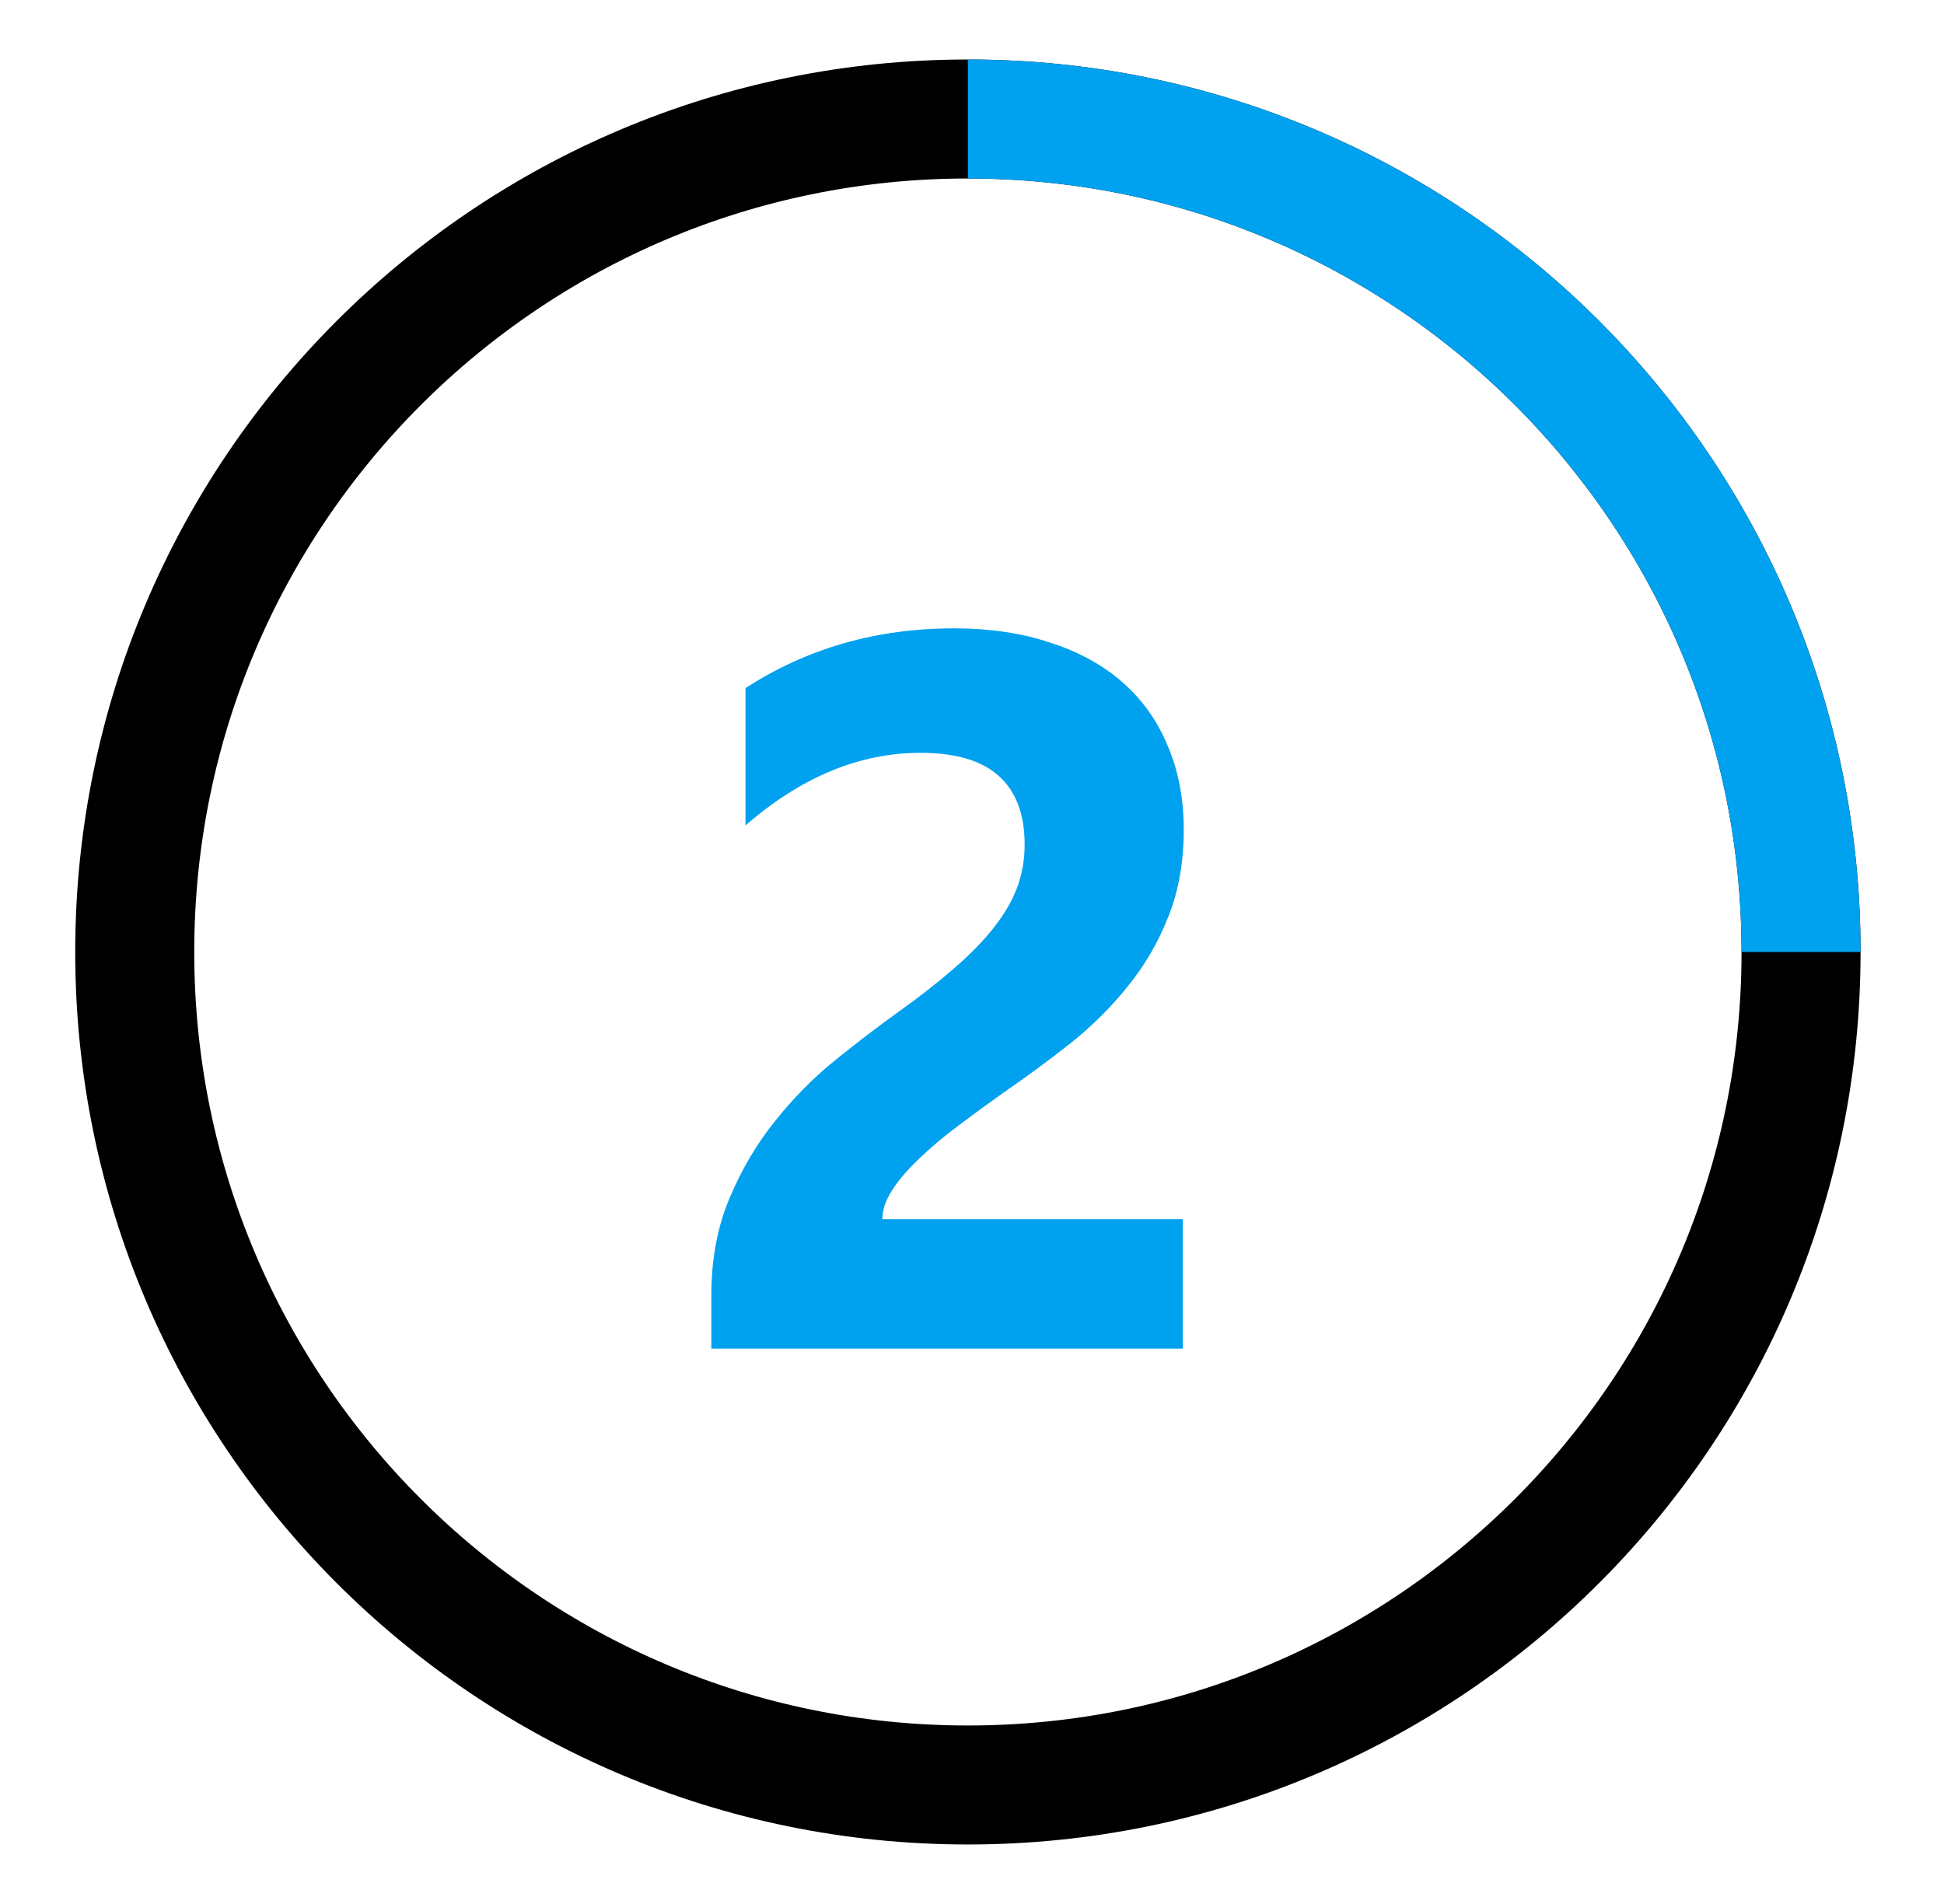 <svg width="49" height="48" viewBox="0 0 49 48" fill="none" xmlns="http://www.w3.org/2000/svg">
<g clip-path="url(#clip0_111_434)">
<path d="M24.396 45C35.995 45 45.397 35.598 45.397 24C45.397 12.402 35.995 3 24.396 3C12.799 3 3.396 12.402 3.396 24C3.396 35.598 12.799 45 24.396 45Z" stroke="black" stroke-width="3"/>
<path d="M45.397 24C45.397 12.402 35.995 3 24.396 3" stroke="#00A1EF" stroke-width="3"/>
</g>
<path d="M22.24 30.737H29.812V34H17.93V32.655C17.93 31.741 18.084 30.924 18.391 30.201C18.698 29.471 19.084 28.819 19.549 28.246C20.014 27.665 20.521 27.154 21.069 26.714C21.625 26.265 22.152 25.863 22.651 25.506C23.174 25.132 23.63 24.775 24.021 24.435C24.419 24.094 24.751 23.758 25.017 23.426C25.291 23.085 25.494 22.745 25.627 22.404C25.76 22.056 25.827 21.686 25.827 21.296C25.827 20.532 25.611 19.955 25.179 19.565C24.747 19.174 24.087 18.979 23.199 18.979C21.663 18.979 20.193 19.59 18.79 20.81V17.348C20.342 16.343 22.094 15.841 24.046 15.841C24.951 15.841 25.76 15.961 26.474 16.202C27.197 16.434 27.807 16.771 28.305 17.211C28.803 17.651 29.181 18.186 29.439 18.817C29.704 19.44 29.837 20.138 29.837 20.91C29.837 21.732 29.708 22.463 29.451 23.102C29.202 23.741 28.866 24.323 28.442 24.846C28.027 25.369 27.545 25.85 26.997 26.29C26.449 26.722 25.881 27.142 25.291 27.548C24.892 27.831 24.506 28.113 24.133 28.395C23.767 28.669 23.444 28.943 23.161 29.217C22.879 29.483 22.655 29.745 22.489 30.002C22.323 30.259 22.24 30.504 22.24 30.737Z" fill="#00A1EF"/>
<defs>
<clipPath id="clip0_111_434">
<rect width="48" height="48" fill="white" transform="translate(0.396)"/>
</clipPath>
</defs>
</svg>
